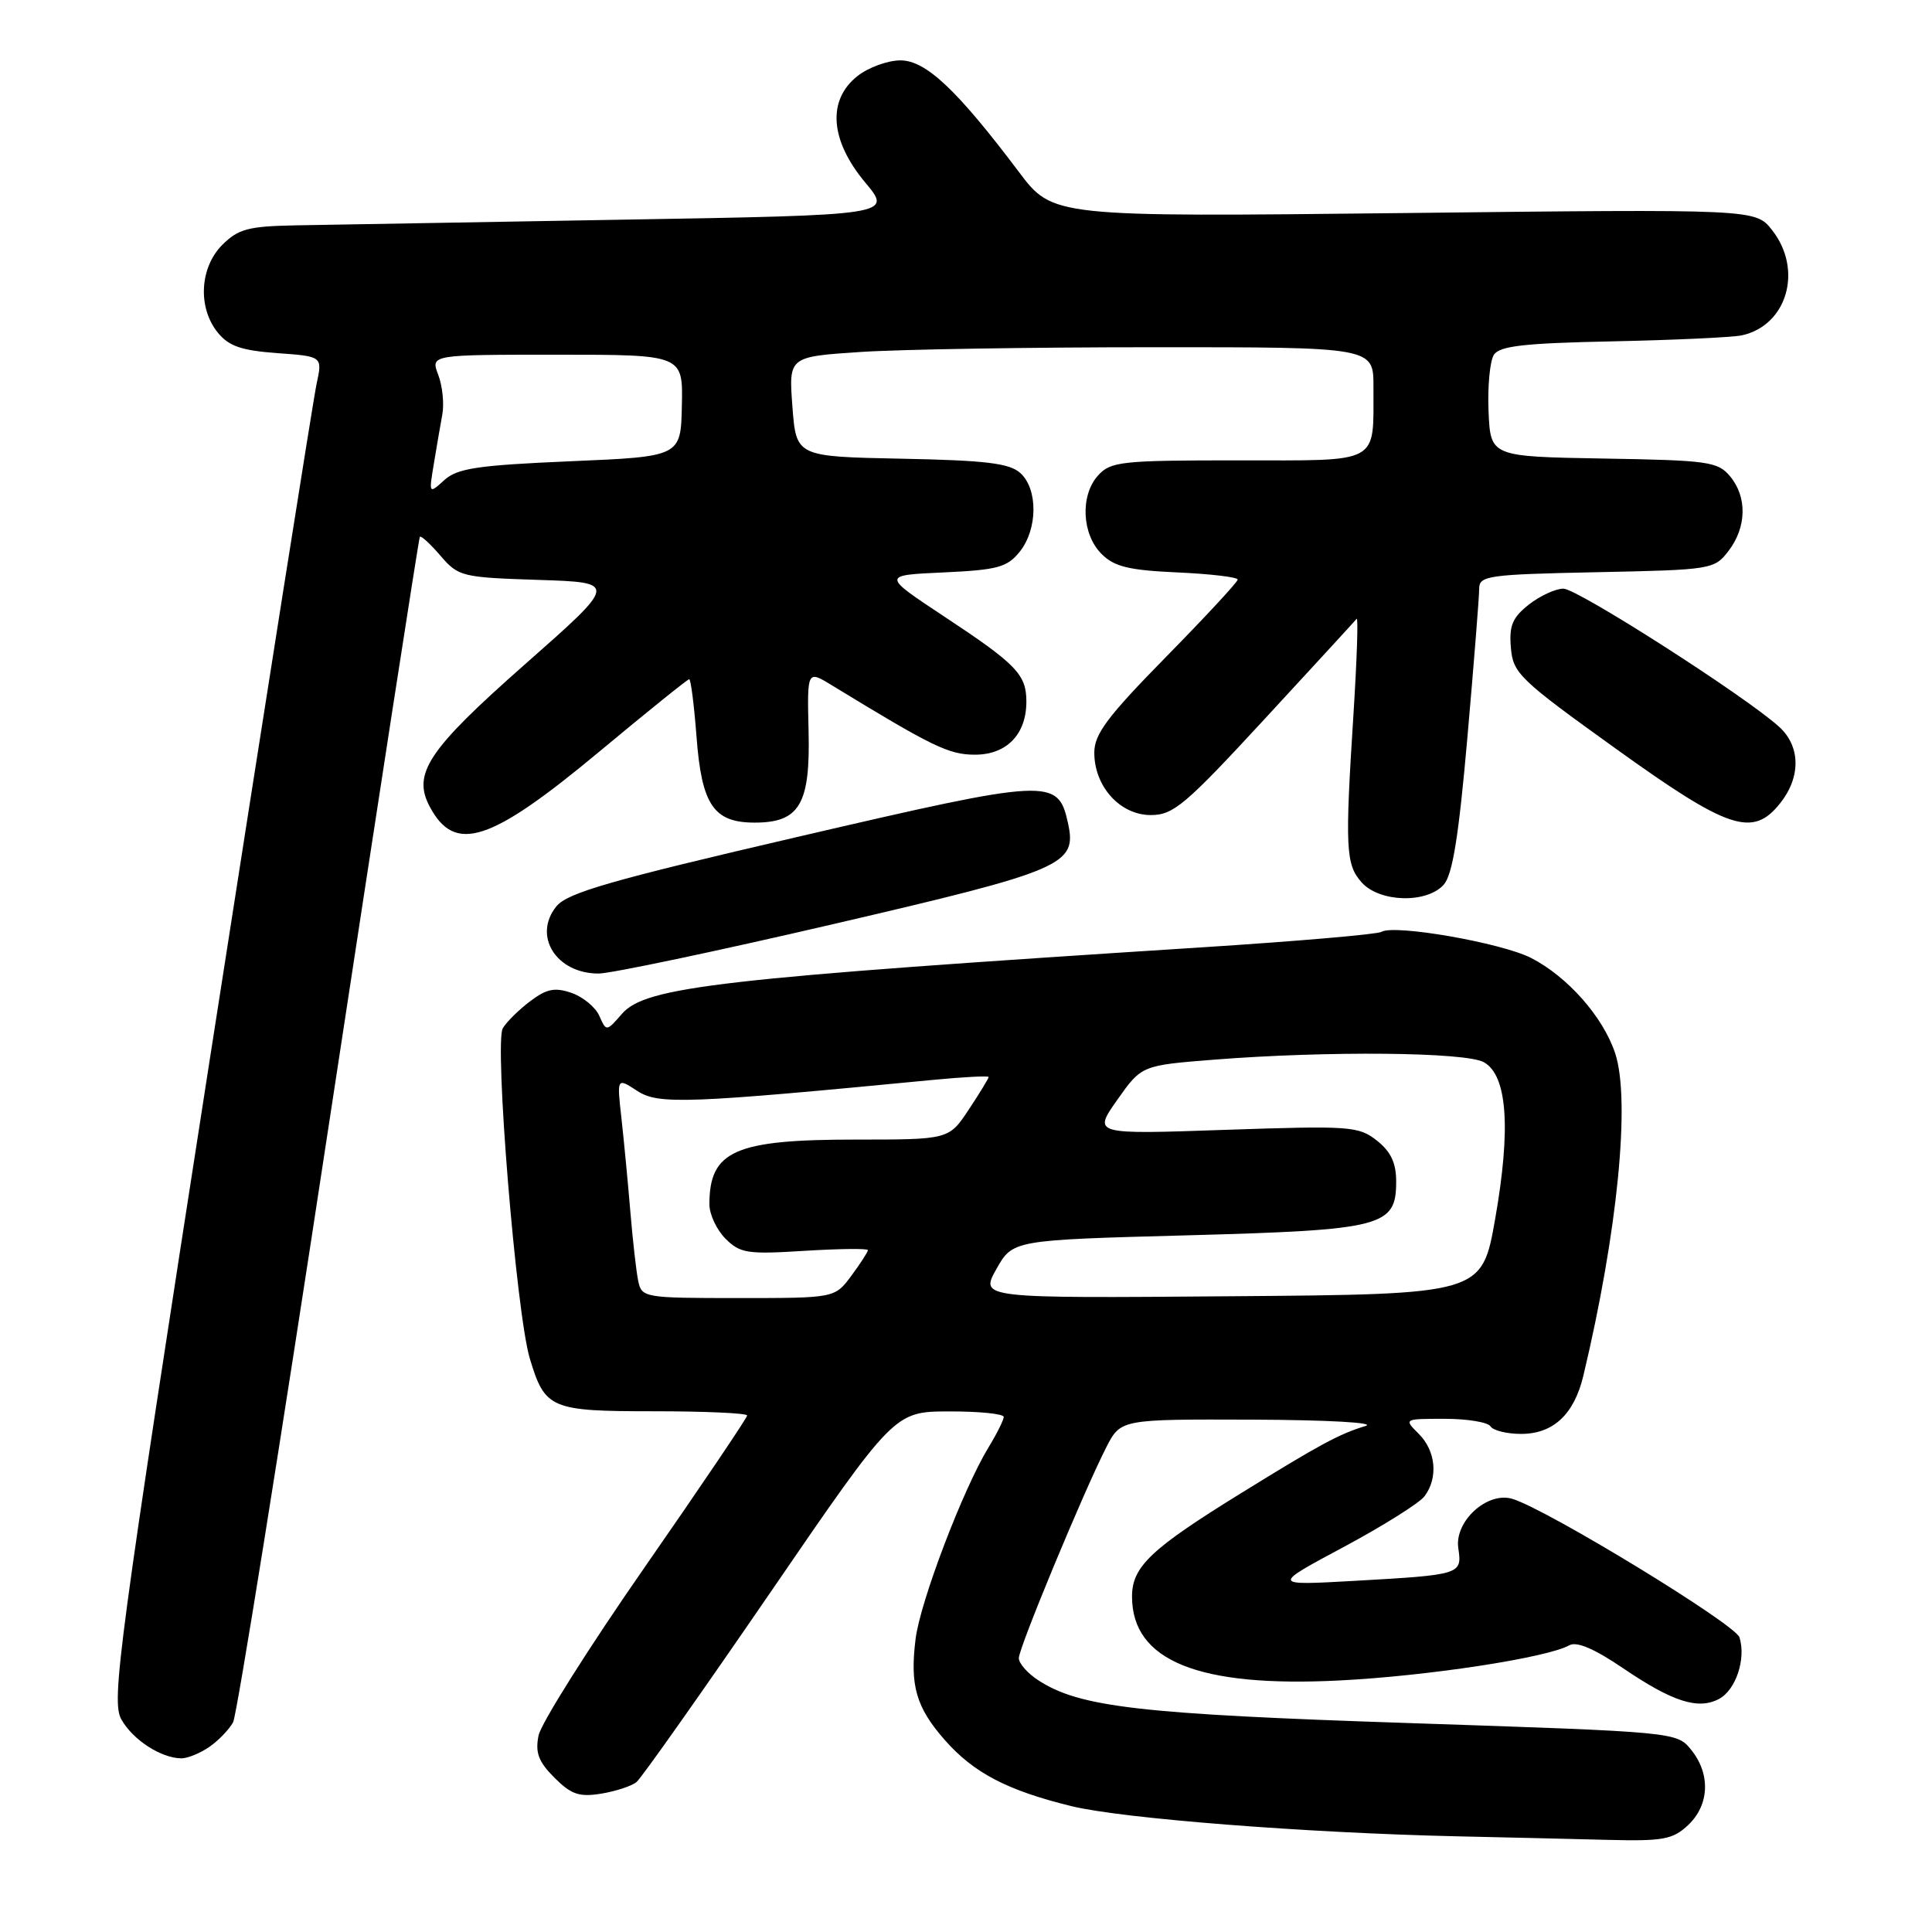 <?xml version="1.0" encoding="UTF-8" standalone="no"?>
<!DOCTYPE svg PUBLIC "-//W3C//DTD SVG 1.1//EN" "http://www.w3.org/Graphics/SVG/1.1/DTD/svg11.dtd" >
<svg xmlns="http://www.w3.org/2000/svg" xmlns:xlink="http://www.w3.org/1999/xlink" version="1.1" viewBox="0 0 256 256">
 <g >
 <path fill="currentColor"
d=" M 223.69 241.83 C 226.51 239.17 226.68 235.06 224.09 231.86 C 222.18 229.50 222.12 229.50 186.84 228.32 C 150.95 227.13 143.02 226.21 137.54 222.62 C 136.14 221.70 135.00 220.40 135.00 219.71 C 135.00 218.34 143.59 197.65 146.59 191.77 C 148.50 188.05 148.50 188.05 166.00 188.11 C 175.94 188.15 182.39 188.51 180.94 188.95 C 177.46 190.01 174.98 191.34 164.50 197.82 C 152.48 205.24 150.00 207.59 150.00 211.55 C 150.00 220.07 158.80 223.62 177.49 222.67 C 189.20 222.08 205.00 219.66 207.94 218.01 C 208.92 217.46 211.25 218.46 215.07 221.05 C 221.64 225.51 225.03 226.59 227.79 225.11 C 230.02 223.92 231.38 219.78 230.49 216.96 C 229.93 215.21 205.09 200.05 200.41 198.61 C 197.09 197.59 192.71 201.57 193.23 205.13 C 193.75 208.63 193.63 208.67 179.50 209.47 C 168.50 210.09 168.50 210.09 178.00 205.01 C 183.22 202.21 188.06 199.18 188.75 198.27 C 190.59 195.83 190.27 192.27 188.00 190.00 C 186.00 188.00 186.00 188.00 191.44 188.00 C 194.43 188.00 197.16 188.45 197.50 189.00 C 197.84 189.55 199.67 190.00 201.56 190.00 C 205.81 190.00 208.58 187.41 209.80 182.30 C 214.34 163.30 216.07 145.78 214.02 139.57 C 212.43 134.75 207.71 129.41 202.87 126.93 C 198.92 124.92 184.71 122.44 183.04 123.48 C 182.51 123.80 171.87 124.72 159.38 125.52 C 95.35 129.62 85.55 130.74 82.42 134.33 C 80.35 136.70 80.35 136.70 79.42 134.62 C 78.92 133.47 77.26 132.10 75.75 131.57 C 73.55 130.81 72.46 131.01 70.33 132.61 C 68.86 133.70 67.19 135.33 66.63 136.23 C 65.47 138.07 68.40 174.00 70.20 180.00 C 72.21 186.69 72.94 187.00 86.65 187.00 C 93.44 187.00 99.00 187.25 99.00 187.56 C 99.00 187.87 92.91 196.89 85.47 207.60 C 78.02 218.31 71.67 228.38 71.36 229.97 C 70.90 232.24 71.36 233.45 73.46 235.55 C 75.69 237.78 76.75 238.14 79.66 237.67 C 81.60 237.35 83.71 236.66 84.35 236.12 C 85.00 235.58 92.95 224.32 102.02 211.09 C 118.50 187.04 118.50 187.04 125.75 187.02 C 129.74 187.01 133.00 187.34 133.00 187.75 C 132.99 188.16 132.09 189.98 130.98 191.79 C 127.60 197.34 121.93 212.23 121.32 217.17 C 120.55 223.34 121.39 226.23 125.17 230.54 C 129.01 234.92 133.49 237.25 142.00 239.33 C 148.74 240.97 173.04 242.87 193.00 243.32 C 199.32 243.46 208.30 243.67 212.94 243.79 C 220.39 243.98 221.64 243.75 223.69 241.83 Z  M 27.77 231.45 C 28.99 230.60 30.39 229.13 30.89 228.20 C 31.39 227.26 37.10 191.62 43.58 149.00 C 50.07 106.38 55.49 71.34 55.63 71.13 C 55.78 70.93 57.01 72.06 58.36 73.63 C 60.74 76.40 61.19 76.51 71.34 76.84 C 81.86 77.18 81.86 77.18 69.51 88.07 C 56.70 99.37 54.60 102.52 56.96 106.92 C 60.29 113.15 64.97 111.62 79.43 99.58 C 85.76 94.31 91.11 90.00 91.32 90.00 C 91.54 90.00 91.97 93.42 92.29 97.59 C 92.97 106.66 94.56 109.00 100.00 109.00 C 105.94 109.00 107.38 106.56 107.14 96.88 C 106.95 88.80 106.95 88.80 110.22 90.80 C 123.57 98.95 125.71 100.00 129.19 100.00 C 133.39 100.00 136.00 97.30 136.00 92.97 C 136.00 89.38 134.69 88.02 125.17 81.73 C 116.84 76.22 116.84 76.22 125.02 75.85 C 132.15 75.52 133.44 75.18 135.10 73.13 C 137.51 70.15 137.56 64.82 135.20 62.68 C 133.76 61.38 130.65 61.00 119.45 60.78 C 105.50 60.50 105.50 60.50 105.00 53.88 C 104.50 47.27 104.50 47.27 114.00 46.64 C 119.22 46.29 136.66 46.01 152.75 46.01 C 182.00 46.00 182.00 46.00 181.99 51.25 C 181.96 61.64 183.14 61.00 164.04 61.00 C 148.59 61.00 147.17 61.15 145.50 63.00 C 143.11 65.64 143.34 70.79 145.96 73.40 C 147.64 75.09 149.58 75.56 156.02 75.85 C 160.41 76.05 164.00 76.47 164.00 76.80 C 164.00 77.12 159.72 81.73 154.50 87.05 C 146.75 94.94 145.00 97.27 145.00 99.73 C 145.00 104.22 148.42 108.00 152.48 108.00 C 155.48 108.00 157.03 106.69 167.59 95.25 C 174.06 88.24 179.54 82.28 179.76 82.00 C 179.99 81.72 179.80 87.35 179.35 94.50 C 178.20 112.46 178.31 114.57 180.45 116.95 C 182.83 119.57 189.02 119.74 191.29 117.24 C 192.47 115.92 193.28 110.90 194.44 97.69 C 195.30 87.90 196.00 79.05 196.00 78.02 C 196.00 76.28 197.11 76.12 211.56 75.82 C 226.81 75.51 227.16 75.45 229.04 73.00 C 231.44 69.87 231.53 65.86 229.25 63.12 C 227.63 61.17 226.36 60.99 212.50 60.76 C 197.50 60.50 197.50 60.50 197.24 54.50 C 197.10 51.20 197.42 47.83 197.95 47.01 C 198.71 45.84 201.96 45.47 213.70 45.23 C 221.84 45.06 229.52 44.70 230.78 44.44 C 236.81 43.14 238.95 35.75 234.81 30.49 C 232.62 27.70 232.62 27.70 186.06 28.23 C 139.50 28.75 139.50 28.75 135.00 22.77 C 126.81 11.90 122.68 8.00 119.31 8.00 C 117.64 8.00 115.08 8.93 113.63 10.07 C 109.59 13.25 109.97 18.58 114.63 24.16 C 118.26 28.50 118.26 28.50 82.38 29.11 C 62.65 29.45 43.22 29.79 39.20 29.86 C 32.89 29.98 31.58 30.33 29.45 32.45 C 26.46 35.45 26.18 40.77 28.85 44.06 C 30.31 45.87 31.98 46.44 36.72 46.79 C 42.74 47.22 42.74 47.22 41.95 50.86 C 41.52 52.86 35.19 92.91 27.88 139.85 C 15.65 218.46 14.72 225.40 16.08 227.83 C 17.60 230.54 21.33 232.96 24.03 232.99 C 24.87 232.99 26.55 232.30 27.77 231.45 Z  M 110.37 122.46 C 141.07 115.32 142.73 114.60 141.51 109.05 C 140.19 103.06 139.16 103.11 105.87 110.85 C 80.94 116.64 75.18 118.30 73.73 120.09 C 70.56 124.00 73.70 129.00 79.31 129.00 C 80.92 129.00 94.90 126.06 110.37 122.46 Z  M 235.93 106.37 C 238.64 102.92 238.57 98.87 235.75 96.31 C 231.31 92.27 209.02 78.00 207.16 78.00 C 206.12 78.00 204.06 78.95 202.58 80.11 C 200.40 81.83 199.95 82.91 200.20 85.83 C 200.48 89.21 201.34 90.04 214.00 99.13 C 229.11 109.99 232.26 111.03 235.93 106.37 Z  M 84.57 169.75 C 84.31 168.51 83.84 164.35 83.52 160.50 C 83.20 156.65 82.67 151.09 82.34 148.14 C 81.74 142.79 81.74 142.79 84.44 144.55 C 87.23 146.38 91.00 146.24 123.75 143.08 C 127.74 142.70 131.00 142.53 131.00 142.71 C 131.00 142.89 129.82 144.83 128.37 147.02 C 125.73 151.00 125.73 151.00 113.32 151.00 C 97.36 151.00 94.00 152.49 94.00 159.58 C 94.00 160.91 94.96 162.96 96.13 164.13 C 98.07 166.07 99.04 166.22 106.63 165.74 C 111.23 165.46 115.00 165.41 115.00 165.65 C 115.00 165.89 114.02 167.41 112.81 169.04 C 110.62 172.00 110.62 172.00 97.83 172.00 C 85.37 172.00 85.03 171.94 84.57 169.75 Z  M 132.02 168.17 C 134.19 164.31 134.19 164.31 157.23 163.69 C 183.30 162.98 185.00 162.54 185.00 156.55 C 185.00 154.09 184.29 152.59 182.44 151.13 C 180.02 149.22 178.90 149.15 162.35 149.71 C 144.82 150.32 144.82 150.32 148.04 145.74 C 151.27 141.17 151.27 141.17 160.88 140.41 C 175.90 139.23 194.21 139.40 196.62 140.75 C 199.72 142.48 200.23 149.48 198.12 161.50 C 196.36 171.50 196.36 171.50 163.11 171.76 C 129.86 172.03 129.86 172.03 132.02 168.17 Z  M 57.48 61.49 C 57.84 59.29 58.35 56.34 58.61 54.92 C 58.87 53.51 58.63 51.14 58.07 49.67 C 57.05 47.00 57.05 47.00 73.77 47.00 C 90.50 47.00 90.50 47.00 90.35 53.75 C 90.21 60.50 90.21 60.50 75.57 61.12 C 63.26 61.65 60.61 62.05 58.88 63.61 C 56.83 65.47 56.82 65.46 57.48 61.49 Z "/>
</g>
</svg>
